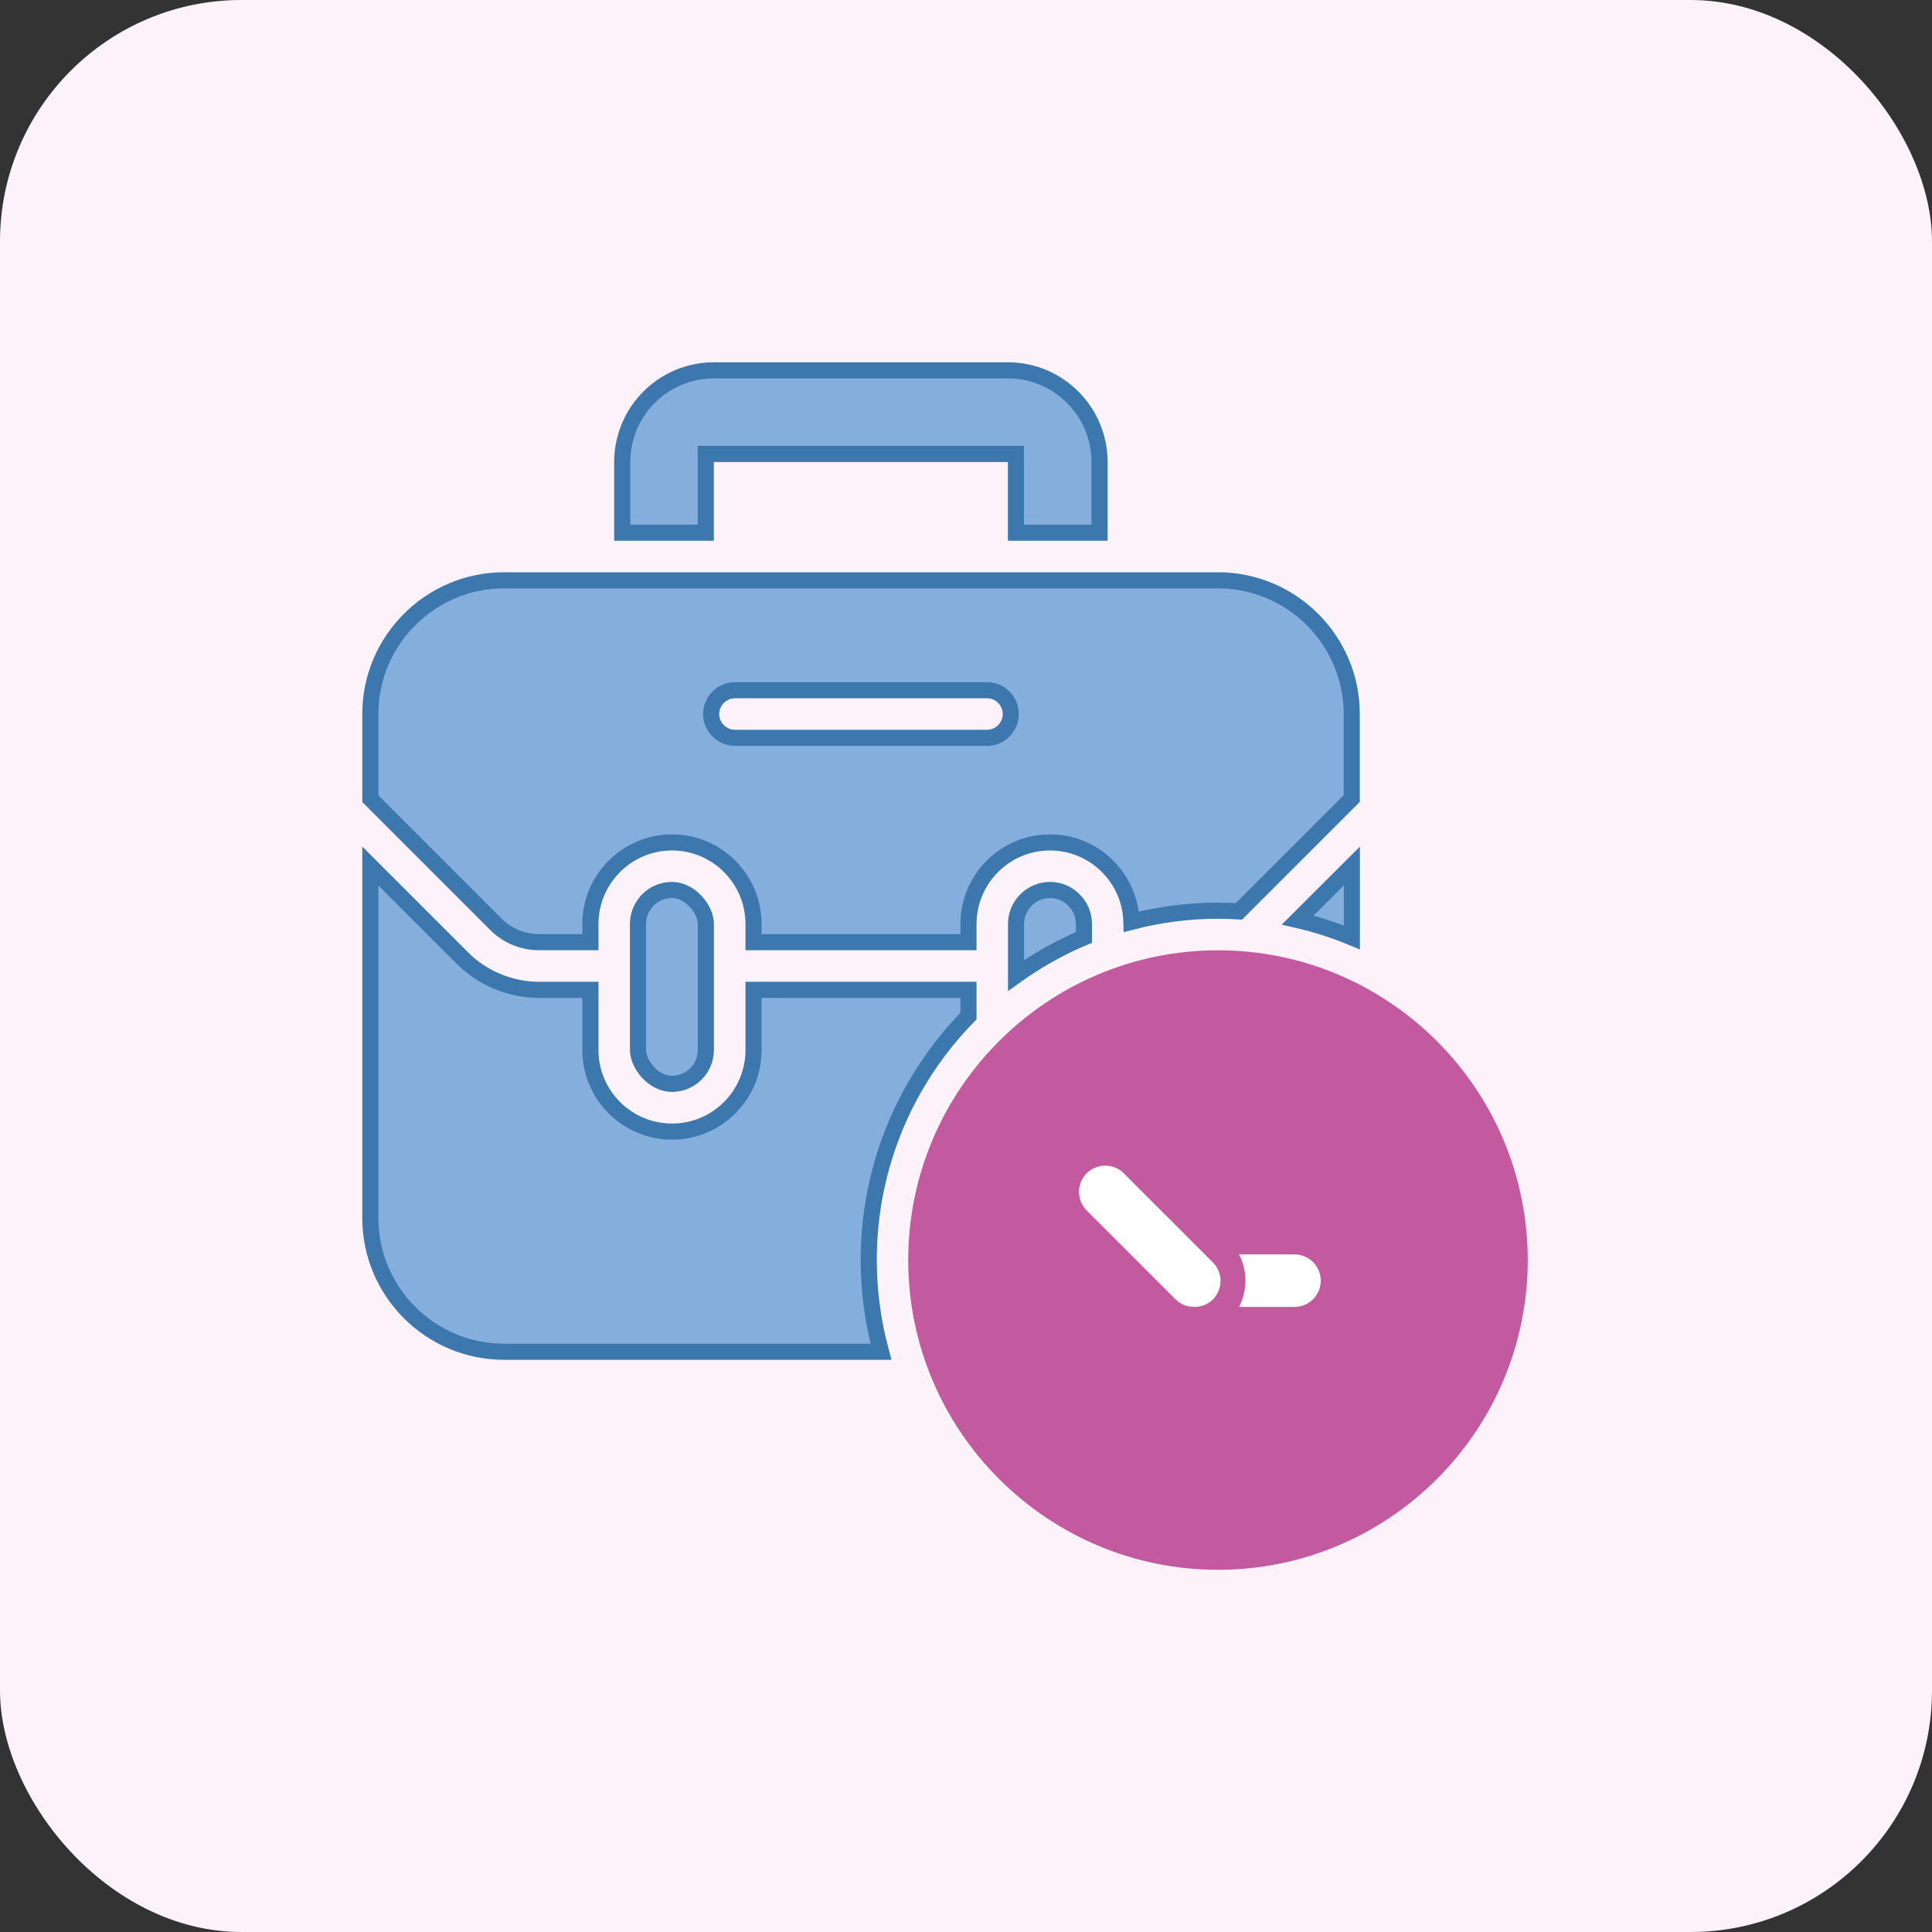 <svg width="32" height="32" viewBox="0 0 32 32" fill="none" xmlns="http://www.w3.org/2000/svg">
<rect x="0" y="0" width="32" height="32" fill="#333333" stroke="none"/>
<rect width="32" height="32" rx="4" fill="#FCF3FA"/>
<path d="M11.824 6.134H16.693C17.531 6.134 18.212 6.815 18.212 7.652V8.823H16.827V7.519H11.69V8.823H10.306V7.652C10.306 6.815 10.987 6.134 11.824 6.134Z" fill="#84AFDD" stroke="#3C77AE" stroke-width="0.267"/>
<path d="M7.662 15.872C7.993 16.203 8.455 16.394 8.925 16.395H9.779V17.392C9.779 18.137 10.386 18.743 11.131 18.743C11.876 18.743 12.481 18.137 12.481 17.392V16.395H16.041V16.83C15.018 17.873 14.389 19.299 14.389 20.87C14.389 21.395 14.46 21.903 14.592 22.389H8.348C7.128 22.389 6.134 21.395 6.134 20.175V14.344L7.662 15.872Z" fill="#84AFDD" stroke="#3C77AE" stroke-width="0.267"/>
<path d="M22.391 15.527C22.103 15.408 21.804 15.31 21.494 15.239L22.391 14.344V15.527Z" fill="#84AFDD" stroke="#3C77AE" stroke-width="0.267"/>
<path d="M17.391 14.741C17.546 14.741 17.686 14.803 17.786 14.906L17.788 14.908C17.891 15.008 17.953 15.148 17.953 15.303V15.527C17.553 15.695 17.178 15.907 16.829 16.156V15.303C16.829 14.994 17.082 14.741 17.391 14.741Z" fill="#84AFDD" stroke="#3C77AE" stroke-width="0.267"/>
<path d="M11.129 14.741C11.275 14.741 11.416 14.815 11.523 14.93C11.632 15.046 11.691 15.188 11.691 15.303V17.39C11.691 17.7 11.44 17.952 11.129 17.952C10.983 17.952 10.842 17.878 10.735 17.764C10.627 17.648 10.567 17.504 10.567 17.39V15.303C10.568 14.992 10.819 14.741 11.129 14.741Z" fill="#84AFDD" stroke="#3C77AE" stroke-width="0.267"/>
<path d="M8.348 9.612H20.174C21.394 9.612 22.389 10.606 22.389 11.826V13.227L20.52 15.095C20.405 15.088 20.291 15.084 20.175 15.084C19.68 15.084 19.2 15.148 18.74 15.268C18.721 14.54 18.124 13.953 17.392 13.953C16.646 13.953 16.041 14.56 16.041 15.305V15.605H12.481V15.305C12.481 14.56 11.876 13.953 11.131 13.953C10.386 13.953 9.779 14.56 9.779 15.305V15.605H8.925C8.661 15.605 8.403 15.498 8.22 15.315L6.134 13.229V11.826C6.134 10.606 7.128 9.612 8.348 9.612ZM12.174 11.432C11.958 11.432 11.779 11.61 11.779 11.826C11.779 12.043 11.957 12.221 12.174 12.221H16.348C16.564 12.221 16.742 12.043 16.742 11.826C16.742 11.61 16.564 11.432 16.348 11.432H12.174Z" fill="#84AFDD" stroke="#3C77AE" stroke-width="0.267"/>
<path d="M20.174 15.74C17.345 15.74 15.043 18.042 15.043 20.871C15.043 23.699 17.345 26.001 20.174 26.001C23.002 26.001 25.304 23.699 25.304 20.871C25.304 18.042 23.002 15.74 20.174 15.74Z" fill="#C3599E"/>
<path d="M18.614 19.434C18.53 19.349 18.418 19.307 18.306 19.307C18.195 19.307 18.084 19.349 17.998 19.434C17.829 19.603 17.829 19.879 17.998 20.048L19.474 21.524C19.638 21.688 19.924 21.688 20.089 21.524C20.258 21.354 20.258 21.079 20.089 20.909L18.613 19.434H18.614Z" fill="white"/>
<path d="M21.441 20.777H20.523C20.663 21.05 20.663 21.374 20.523 21.647H21.441C21.681 21.647 21.876 21.452 21.876 21.212C21.876 20.972 21.681 20.777 21.441 20.777Z" fill="white"/>
</svg>
